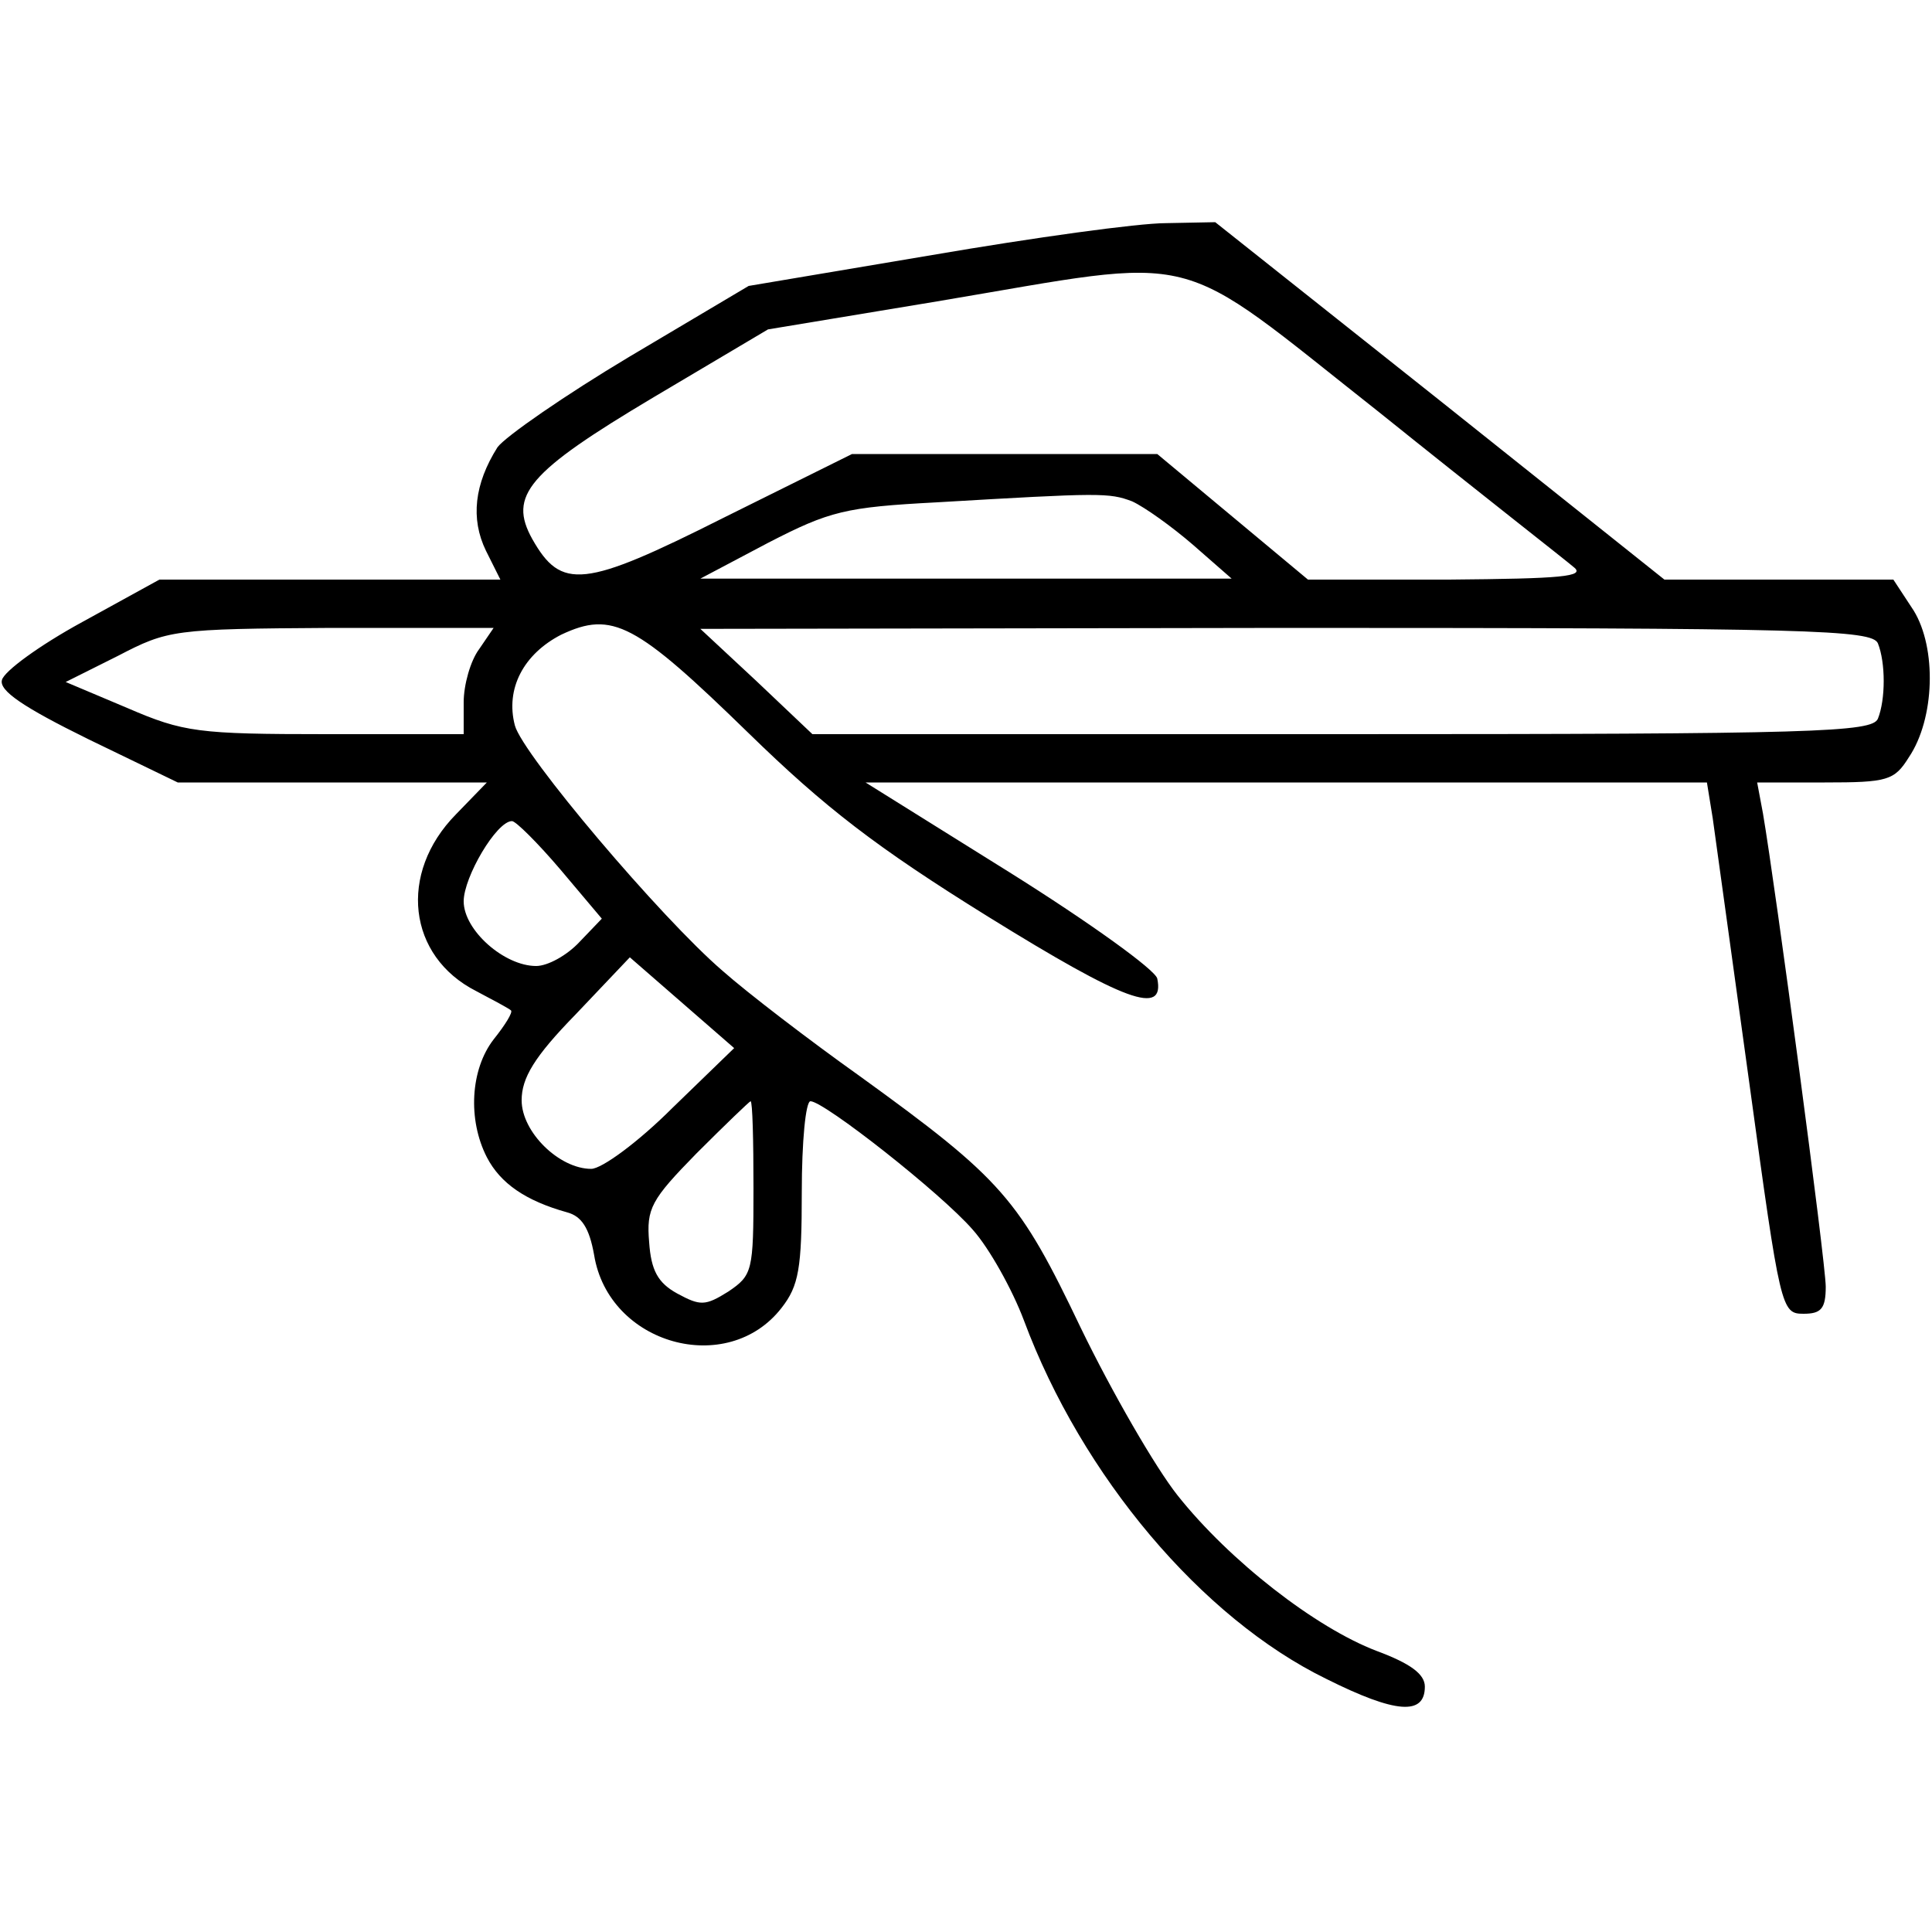 <?xml version="1.0" standalone="no"?>
<!DOCTYPE svg PUBLIC "-//W3C//DTD SVG 20010904//EN"
 "http://www.w3.org/TR/2001/REC-SVG-20010904/DTD/svg10.dtd">
<svg version="1.0" xmlns="http://www.w3.org/2000/svg"
 width="200pt" height="200pt" viewBox="0 0 200 200"
 preserveAspectRatio="xMidYMid meet">

<g transform="translate(0,200) scale(0.1,-0.1)"
fill="#000000" stroke="none">
<path d="M965 1736 l-190 -32 -123 -73 c-67 -40 -129 -83 -137 -94 -24 -38
-28 -74 -12 -107 l15 -30 -176 0 -177 0 -80 -44 c-44 -24 -81 -51 -83 -60 -3
-11 22 -28 89 -61 l93 -45 160 0 160 0 -32 -33 c-60 -61 -50 -147 21 -183 17
-9 34 -18 36 -20 2 -2 -6 -15 -18 -30 -24 -31 -27 -83 -7 -122 14 -27 40 -45
83 -57 15 -4 23 -16 28 -44 15 -93 138 -127 194 -55 18 23 21 41 21 120 0 52
4 94 9 94 14 0 135 -95 168 -133 17 -19 41 -62 53 -94 60 -161 184 -308 313
-371 72 -36 102 -38 102 -8 0 13 -15 24 -50 37 -63 24 -152 93 -206 161 -23
29 -68 107 -100 173 -64 134 -81 154 -229 261 -52 37 -116 86 -142 109 -64 55
-207 224 -215 254 -10 38 9 74 48 94 53 25 77 12 194 -102 79 -77 132 -118
248 -190 142 -88 183 -103 175 -64 -2 9 -70 58 -153 110 l-149 93 436 0 435 0
6 -37 c3 -21 20 -145 38 -275 32 -234 33 -238 56 -238 18 0 23 5 23 28 0 25
-52 414 -65 490 l-6 32 70 0 c65 0 72 2 87 26 27 40 29 113 5 152 l-21 32
-118 0 -119 0 -232 185 -233 185 -51 -1 c-29 0 -137 -15 -242 -33z m463 -163
c102 -82 193 -153 201 -160 13 -10 -13 -12 -129 -13 l-146 0 -78 65 -78 65
-158 0 -158 0 -133 -66 c-145 -73 -168 -75 -198 -22 -25 45 -5 69 126 147
l118 70 175 29 c280 47 240 57 458 -115z m-256 -92 c13 -6 41 -26 63 -45 l40
-35 -275 0 -275 0 70 37 c64 33 80 37 175 42 170 10 178 10 202 1z m-676 -153
c-9 -12 -16 -37 -16 -55 l0 -33 -142 0 c-133 0 -148 2 -206 27 l-64 27 54 27
c52 27 57 28 221 29 l168 0 -15 -22z m1448 6 c8 -20 8 -58 0 -78 -6 -14 -64
-16 -555 -16 l-548 0 -58 55 -58 54 606 1 c544 0 607 -2 613 -16z m-1364 -234
l43 -51 -23 -24 c-13 -14 -33 -25 -45 -25 -33 0 -75 37 -75 67 0 25 34 83 50
83 4 0 27 -23 50 -50z m116 -247 c-35 -35 -73 -63 -84 -63 -33 0 -72 38 -72
71 0 23 13 45 56 89 l56 59 54 -47 54 -47 -64 -62z m84 -83 c0 -86 -1 -90 -26
-107 -24 -15 -29 -15 -53 -2 -20 11 -27 24 -29 53 -3 35 2 44 49 92 30 30 55
54 56 54 2 0 3 -40 3 -90z"/>
</g>
</svg>
